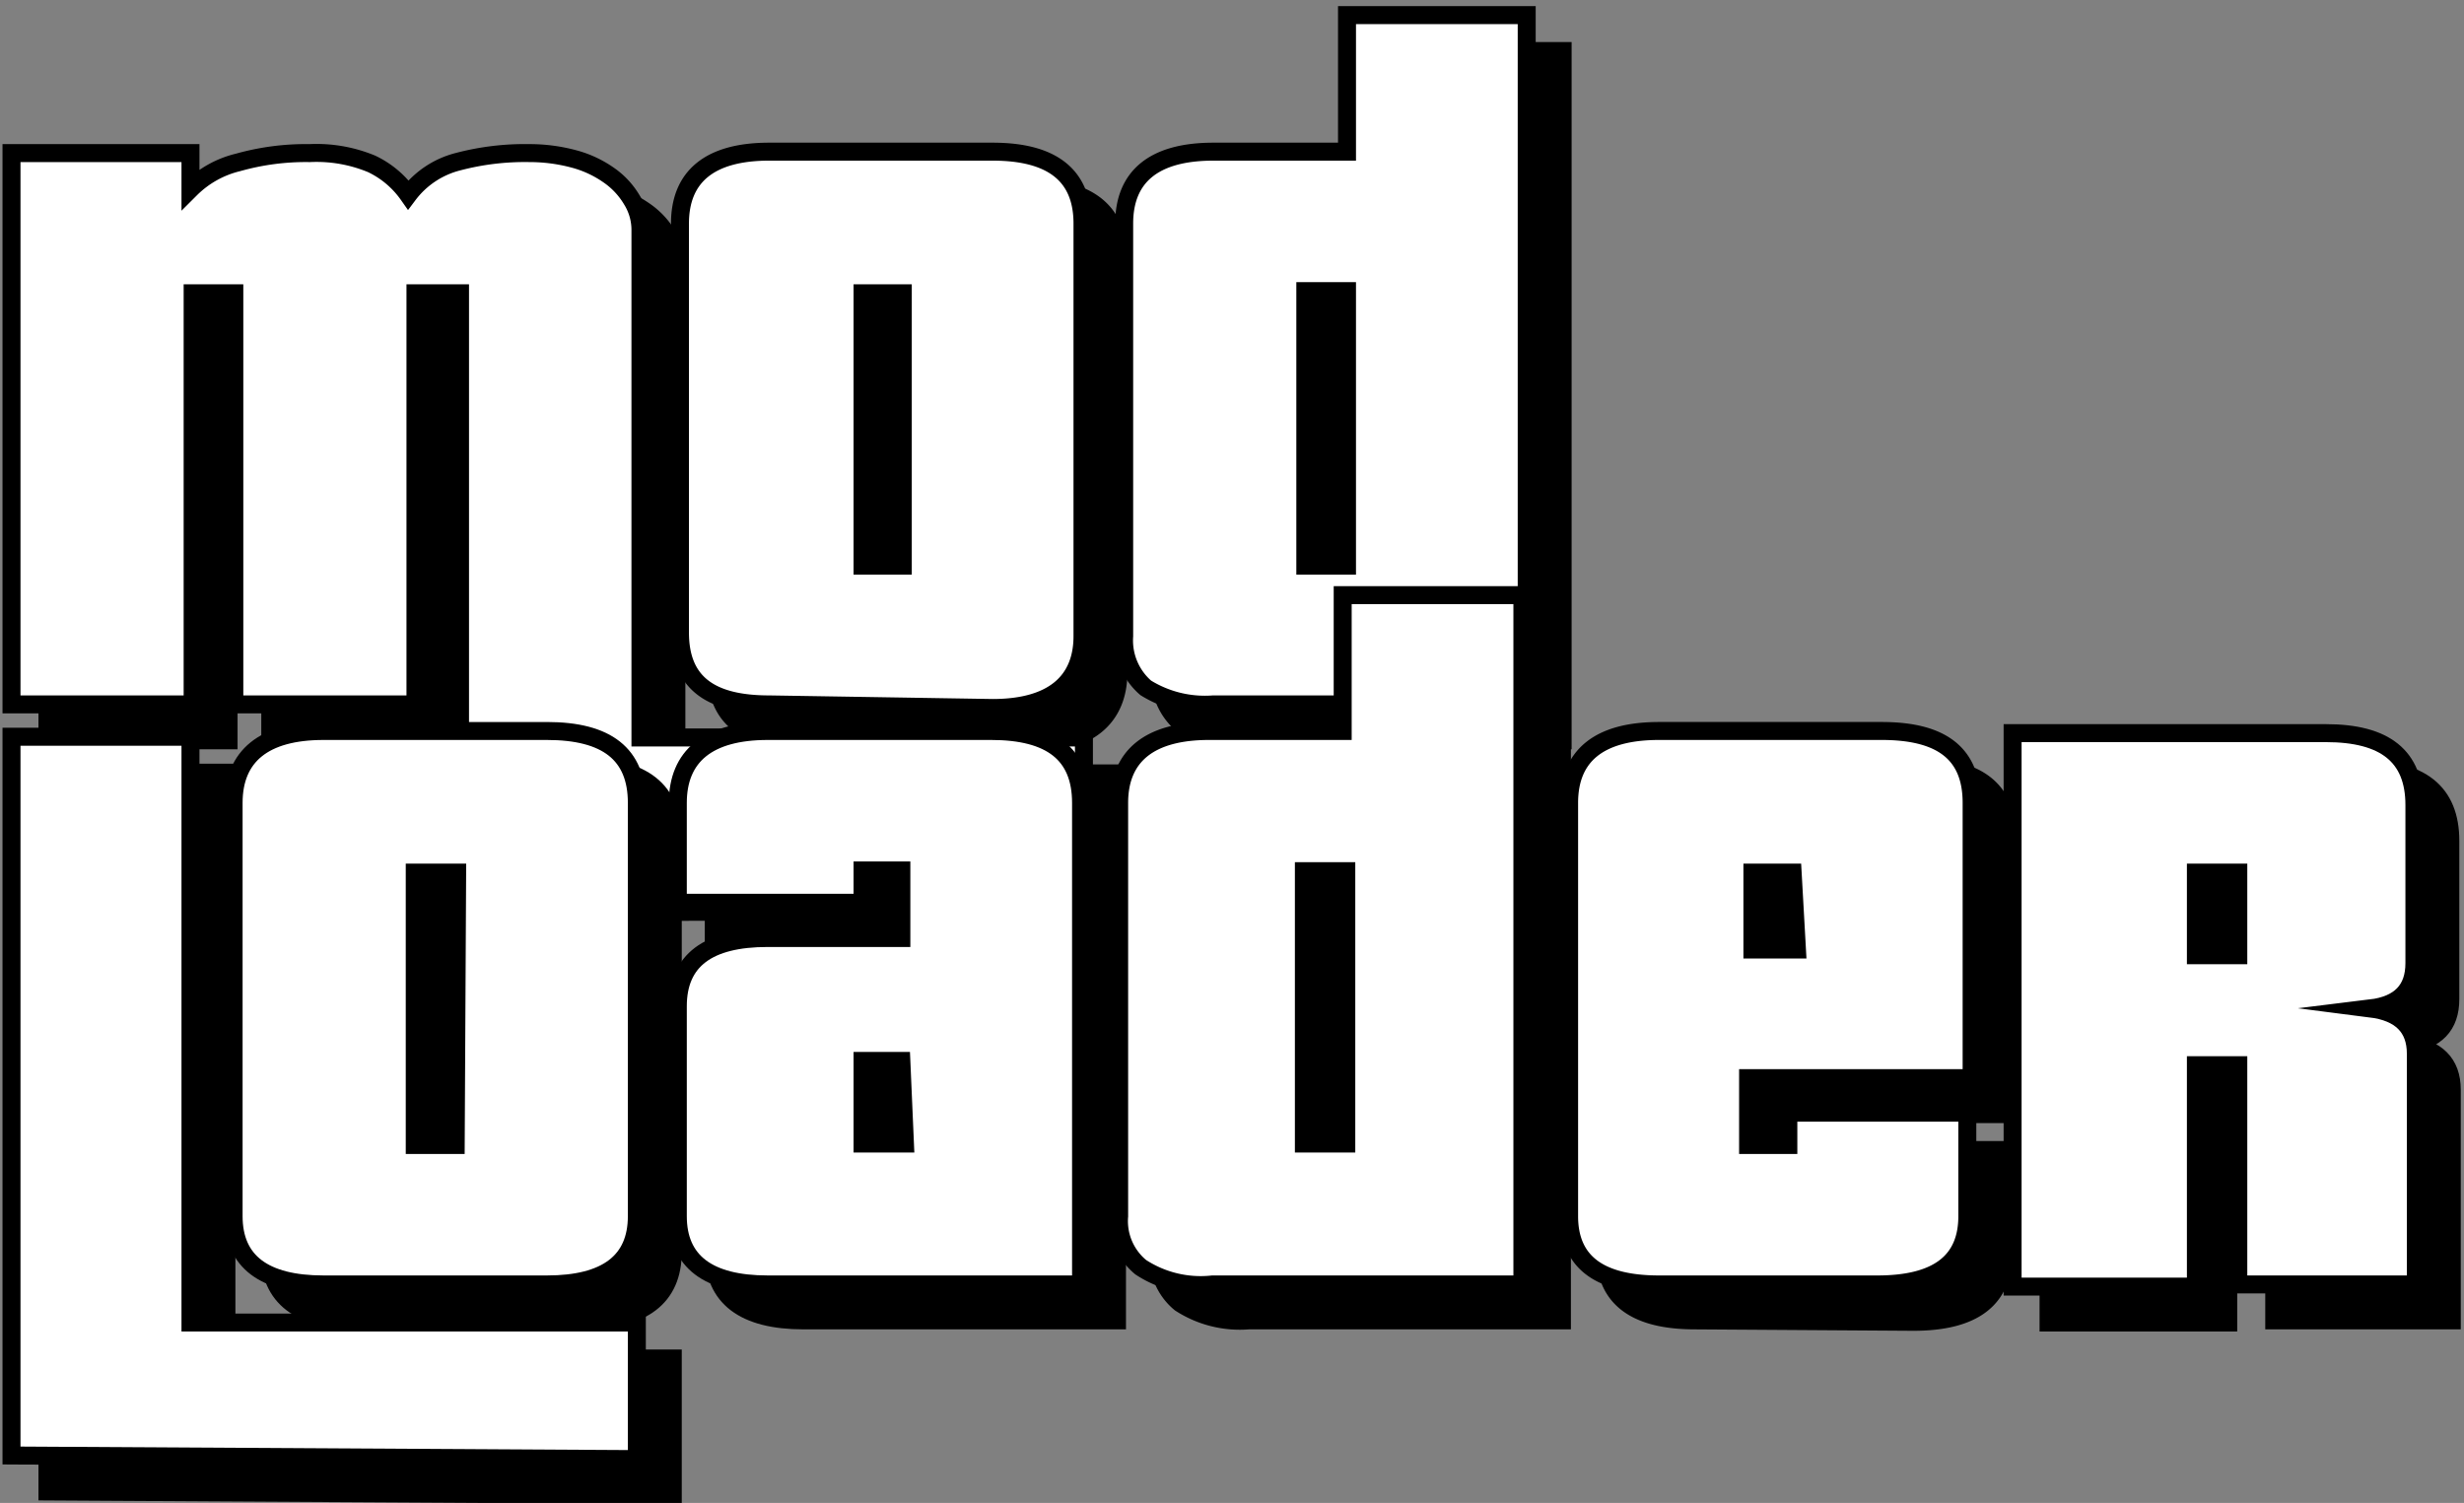 <svg xmlns="http://www.w3.org/2000/svg" viewBox="0 0 34.28 20.91">
    <rect x="0" y="0" width="34.28" height="20.91" fill="#808080" stroke="none"/>
    <title>modloader</title>
    <g style="isolation:isolate">
        <g style="mix-blend-mode:multiply">
            <path
                d="M8.14,12.69a1.42,1.42,0,0,1-.45-.08,1.53,1.53,0,0,1-.4-.21A1.37,1.37,0,0,1,7,12.1a.7.7,0,0,1-.1-.36V4.58a0,0,0,0,0,0,0H6.28s0,0,0,0V10.3H3.76V4.58s0,0,0,0H3.18a0,0,0,0,0,0,0V10.3H.66V2.63H3.15v.5a1.4,1.4,0,0,1,.66-.37,3.48,3.48,0,0,1,1-.13,2,2,0,0,1,.86.15,1.31,1.31,0,0,1,.51.43,1.25,1.25,0,0,1,.69-.46,3.65,3.65,0,0,1,1-.12,2.37,2.37,0,0,1,.61.08,1.52,1.52,0,0,1,.48.22,1.1,1.1,0,0,1,.33.35.79.79,0,0,1,.12.42v7.06l0,0h6.17v1.91ZM11.2,10.3c-.83,0-1.24-.31-1.24-1V3.61c0-.65.41-1,1.24-1h3.11c.83,0,1.25.33,1.25,1V9.35c0,.64-.42,1-1.25,1Zm1.86-5.72s0,0,0,0h-.56a0,0,0,0,0,0,0V8.37s0,0,0,0H13s0,0,0,0Z"
                style="stroke:#000;stroke-miterlimit:10;stroke-width:0.25px" />
            <path
                d="M17.38,10.3a1.56,1.56,0,0,1-.94-.23.87.87,0,0,1-.3-.72V3.61c0-.65.41-1,1.24-1h1.86V.71h2.5V10.3Zm1.86-5.75h-.58a0,0,0,0,0,0,0V8.37s0,0,0,0h.58Z"
                style="stroke:#000;stroke-miterlimit:10;stroke-width:0.25px" />
        </g>
        <path
            d="M7.64,12.19a1.42,1.42,0,0,1-.45-.08,1.53,1.53,0,0,1-.4-.21,1.37,1.37,0,0,1-.29-.3.7.7,0,0,1-.1-.36V4.08a0,0,0,0,0,0,0H5.78s0,0,0,0V9.8H3.26V4.08s0,0,0,0H2.68a0,0,0,0,0,0,0V9.8H.16V2.13H2.65v.5a1.4,1.4,0,0,1,.66-.37,3.48,3.48,0,0,1,1-.13,2,2,0,0,1,.86.15,1.31,1.31,0,0,1,.51.43,1.25,1.25,0,0,1,.69-.46,3.65,3.65,0,0,1,1-.12,2.37,2.37,0,0,1,.61.08,1.52,1.52,0,0,1,.48.22,1.1,1.1,0,0,1,.33.35.79.79,0,0,1,.12.42v7.06l0,0h6.17v1.91ZM10.7,9.8c-.83,0-1.24-.31-1.24-1V3.11c0-.65.41-1,1.24-1h3.11c.83,0,1.25.33,1.25,1V8.85c0,.64-.42,1-1.25,1Zm1.86-5.72s0,0,0,0H12a0,0,0,0,0,0,0V7.87s0,0,0,0h.56s0,0,0,0Z"
            style="fill:#fff;stroke:#000;stroke-miterlimit:10;stroke-width:0.25px" />
        <path
            d="M16.88,9.8a1.56,1.56,0,0,1-.94-.23.87.87,0,0,1-.3-.72V3.11c0-.65.41-1,1.24-1h1.86V.21h2.5V9.8Zm1.86-5.75h-.58a0,0,0,0,0,0,0V7.87s0,0,0,0h.58Z"
            style="fill:#fff;stroke:#000;stroke-miterlimit:10;stroke-width:0.25px" />
        <g style="mix-blend-mode:multiply">
            <path
                d="M.66,20.75v-10H3.15v8.15H9.36v1.9ZM5,18.37c-.83,0-1.25-.32-1.25-.95V11.67c0-.65.42-1,1.25-1H8.11c.83,0,1.25.32,1.25,1v5.75c0,.63-.42.95-1.25.95Zm1.86-5.73,0,0H6.27l0,0v3.79s0,0,0,0h.57s0,0,0,0Z"
                style="stroke:#000;stroke-miterlimit:10;stroke-width:0.25px" />
            <path
                d="M11.18,18.37c-.83,0-1.25-.32-1.25-.95V14.53c0-.64.42-.95,1.25-.95H13v-.94l0,0h-.57l0,0v.45H9.93V11.67c0-.65.42-1,1.25-1h3.11c.83,0,1.25.32,1.25,1v6.7ZM13,15.26h-.59l0,0v1.15s0,0,0,0H13Z"
                style="stroke:#000;stroke-miterlimit:10;stroke-width:0.25px" />
            <path
                d="M17.37,18.37a1.52,1.52,0,0,1-.95-.24.83.83,0,0,1-.3-.71V11.67c0-.65.42-1,1.25-1h1.86V8.78h2.5v9.59Zm1.86-5.75h-.59a0,0,0,0,0,0,0v3.79s0,0,0,0h.59Z"
                style="stroke:#000;stroke-miterlimit:10;stroke-width:0.25px" />
            <path
                d="M23.58,18.37c-.84,0-1.25-.32-1.25-.95V11.67c0-.65.41-1,1.25-1h3.1c.84,0,1.25.32,1.25,1V15.5H24.82v.93a0,0,0,0,0,0,0h.56a0,0,0,0,0,0,0V16h2.49v1.44c0,.63-.41.95-1.25.95Zm1.86-5.73s0,0,0,0h-.56s0,0,0,0v1.07h.62Z"
                style="stroke:#000;stroke-miterlimit:10;stroke-width:0.25px" />
            <path
                d="M31.64,18.37V15.32s0,0,0,0H31v3.08h-2.5V10.7h4.36c.82,0,1.23.32,1.23,1V13.9c0,.37-.2.58-.61.63q.63.08.63.63v3.21Zm0-5.73,0,0H31v1.15h.59l0,0Z"
                style="stroke:#000;stroke-miterlimit:10;stroke-width:0.25px" />
        </g>
        <path
            d="M.16,20.25v-10H2.65v8.15H8.86v1.9ZM4.5,17.87c-.83,0-1.25-.32-1.25-.95V11.17c0-.65.42-1,1.25-1H7.61c.83,0,1.25.32,1.25,1v5.75c0,.63-.42.95-1.25.95Zm1.86-5.73,0,0H5.77l0,0v3.79s0,0,0,0h.57s0,0,0,0Z"
            style="fill:#fff;stroke:#000;stroke-miterlimit:10;stroke-width:0.25px" />
        <path
            d="M10.68,17.87c-.83,0-1.25-.32-1.25-.95V14c0-.64.42-.95,1.25-.95h1.86v-.94l0,0H12l0,0v.45H9.43V11.17c0-.65.42-1,1.25-1h3.11c.83,0,1.25.32,1.25,1v6.7Zm1.86-3.11H12l0,0v1.15s0,0,0,0h.59Z"
            style="fill:#fff;stroke:#000;stroke-miterlimit:10;stroke-width:0.25px" />
        <path
            d="M16.87,17.87a1.52,1.52,0,0,1-1-.24.83.83,0,0,1-.3-.71V11.17c0-.65.42-1,1.25-1h1.86V8.28h2.5v9.59Zm1.86-5.75h-.59a0,0,0,0,0,0,0v3.79s0,0,0,0h.59Z"
            style="fill:#fff;stroke:#000;stroke-miterlimit:10;stroke-width:0.25px" />
        <path
            d="M23.08,17.87c-.84,0-1.25-.32-1.25-.95V11.17c0-.65.41-1,1.25-1h3.1c.84,0,1.25.32,1.25,1V15H24.32v.93a0,0,0,0,0,0,0h.56a0,0,0,0,0,0,0v-.45h2.49v1.44c0,.63-.41.95-1.25.95Zm1.86-5.73s0,0,0,0h-.56s0,0,0,0v1.07h.62Z"
            style="fill:#fff;stroke:#000;stroke-miterlimit:10;stroke-width:0.25px" />
        <path
            d="M31.14,17.87V14.82s0,0,0,0h-.59v3.08H28V10.2h4.36c.82,0,1.23.32,1.23,1V13.4c0,.37-.2.58-.61.63q.63.08.63.63v3.21Zm0-5.73,0,0h-.59v1.15h.59l0,0Z"
            style="fill:#fff;stroke:#000;stroke-miterlimit:10;stroke-width:0.25px" />
    </g>
</svg>